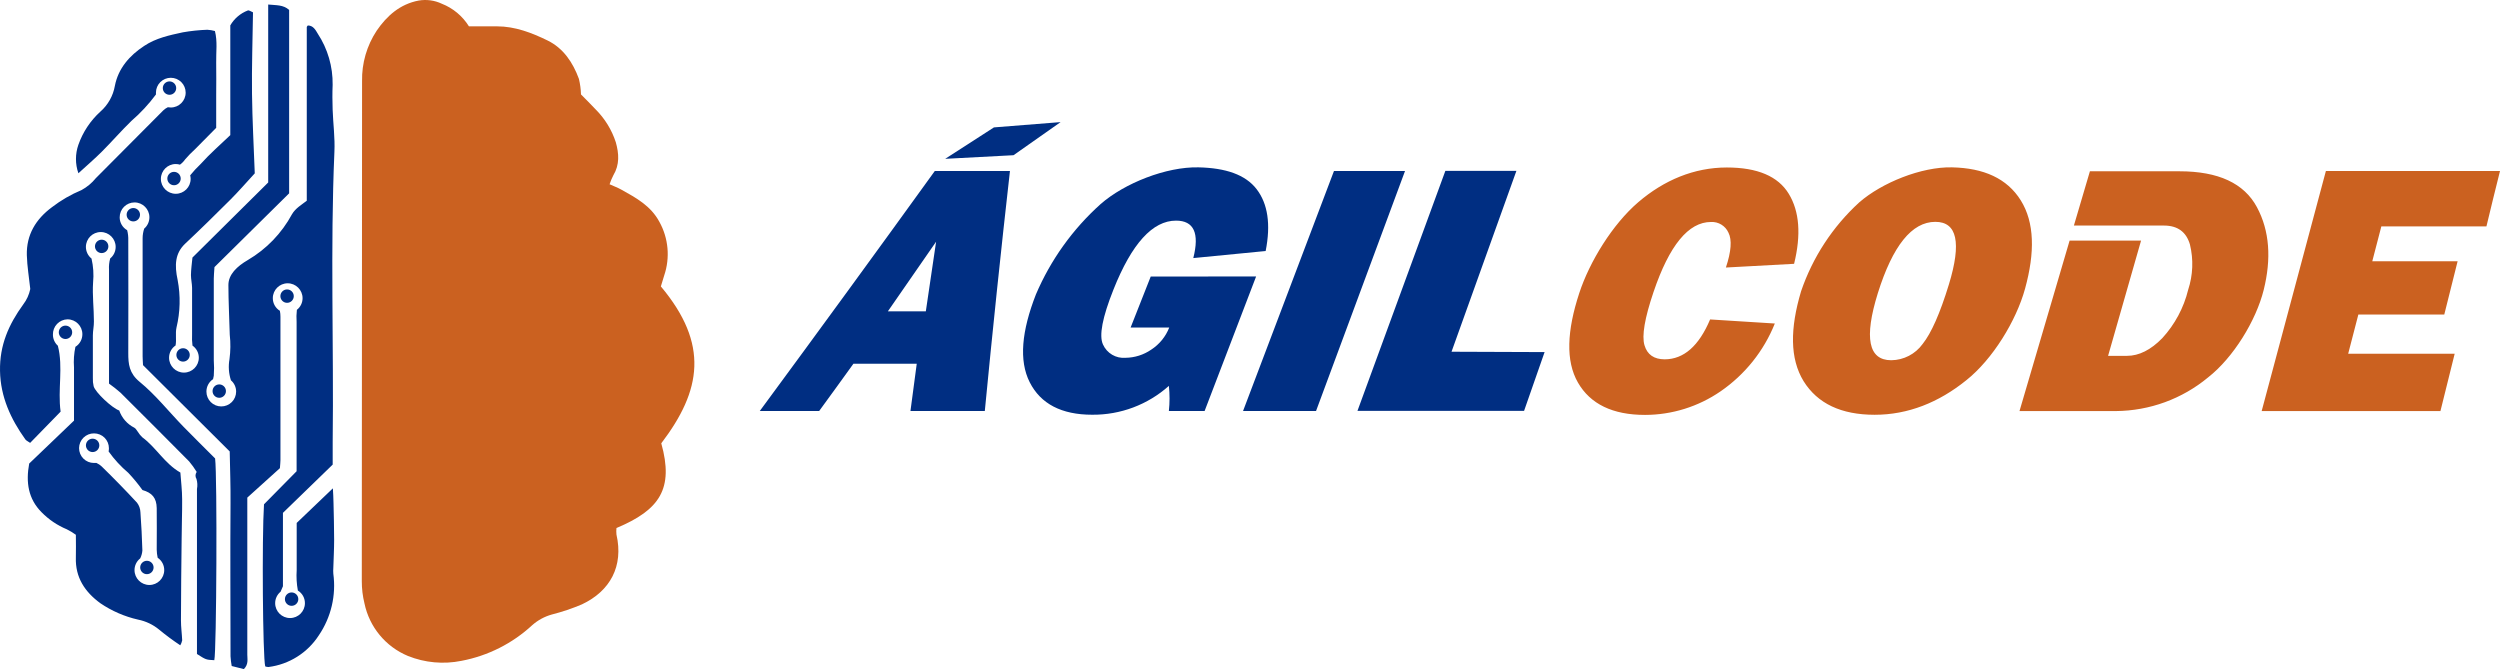 <?xml version="1.0" encoding="utf-8"?>
<svg width="100%" height="147.951px" viewBox="0 0 552.799 147.951" version="1.1" xmlns:xlink="http://www.w3.org/1999/xlink" xmlns="http://www.w3.org/2000/svg">
  <g id="Group">
    <path d="M146.13 63.334C156.83 76.094 155.13 86.334 146.221 98.024C149.031 108.074 145.88 112.754 136.311 116.754C136.261 117.232 136.261 117.715 136.311 118.194C137.911 125.194 134.931 130.684 128.681 133.634C126.518 134.552 124.288 135.304 122.011 135.883C120.421 136.328 118.951 137.124 117.711 138.214C113.335 142.271 107.904 145.012 102.041 146.124C98.073 146.928 93.957 146.552 90.201 145.044C85.275 142.995 81.678 138.646 80.59 133.424C80.194 131.817 79.996 130.168 80 128.514C80 91.654 80.02 54.794 80.06 17.934C79.983 13.983 81.106 10.102 83.28 6.804C85.52 3.524 88.44 0.904 92.58 0.124C94.315 -0.175 96.099 0.07 97.69 0.824C100.176 1.8 102.281 3.554 103.69 5.824L109.89 5.824C113.89 5.824 117.58 7.244 121.08 8.954C124.58 10.664 126.69 13.834 128.01 17.444C128.28 18.572 128.434 19.724 128.47 20.884C129.4 21.834 130.59 22.983 131.71 24.194C133.75 26.23 135.278 28.722 136.17 31.464C136.87 33.964 137.04 36.394 135.63 38.744C135.301 39.389 135.021 40.057 134.79 40.744C135.69 41.154 136.59 41.484 137.41 41.944C140.68 43.764 143.91 45.514 145.81 49.064C147.815 52.685 148.199 56.984 146.87 60.904C146.6 61.744 146.36 62.564 146.13 63.334L146.13 63.334Z" id="Path" fill="#CB6120" stroke="none" />
    <path d="M73.554 24.26C73.494 22.43 73.474 20.59 73.554 18.75C73.612 14.732 72.462 10.788 70.254 7.43C69.764 6.6 69.254 5.64 68.064 5.63C67.924 5.83 67.834 5.9 67.834 5.98L67.834 44.39C66.764 45.22 65.314 46.06 64.554 47.39C62.289 51.582 58.921 55.075 54.814 57.49C52.364 58.91 50.504 60.72 50.504 63.02C50.504 66.68 50.714 70.33 50.804 74.02C51.005 75.816 50.984 77.629 50.744 79.42C50.465 80.979 50.575 82.584 51.064 84.09C51.794 84.715 52.214 85.629 52.214 86.59C52.214 87.462 51.867 88.298 51.249 88.913C50.632 89.528 49.795 89.873 48.924 89.87C48.054 89.87 47.22 89.525 46.604 88.909C45.989 88.294 45.644 87.46 45.644 86.59C45.641 85.485 46.193 84.451 47.113 83.84C47.182 83.59 47.235 83.336 47.273 83.08C47.358 81.948 47.358 80.812 47.273 79.68L47.273 61.6C47.273 60.91 47.353 60.23 47.423 59.06L63.933 42.75L63.933 2.19C62.593 1.02 61.113 1.19 59.303 1L59.303 40.35L42.553 56.95C42.423 58.26 42.243 59.54 42.223 60.82C42.223 61.76 42.463 62.71 42.473 63.66L42.473 73.88C42.427 74.728 42.458 75.578 42.563 76.42C43.438 77.032 43.961 78.032 43.963 79.1C43.963 80.917 42.49 82.39 40.673 82.39C38.856 82.39 37.383 80.917 37.383 79.1C37.381 78.013 37.922 76.997 38.823 76.39C39.063 75.09 38.743 73.74 39.023 72.44C39.854 68.994 39.942 65.412 39.283 61.93C38.553 58.56 38.733 56.02 40.893 53.93C44.323 50.71 47.673 47.42 50.993 44.1C52.773 42.32 54.423 40.4 56.333 38.33C56.123 32.56 55.793 26.65 55.723 20.73C55.653 14.81 55.853 8.81 55.943 2.73C55.523 2.57 55.053 2.2 54.783 2.32C53.159 2.944 51.797 4.105 50.924 5.61L50.924 29.88C48.714 32 46.404 33.99 44.384 36.25C43.554 37.036 42.776 37.874 42.054 38.76C42.117 39.022 42.151 39.291 42.154 39.56C42.154 41.377 40.681 42.85 38.864 42.85C37.047 42.85 35.574 41.377 35.574 39.56C35.574 37.743 37.047 36.27 38.864 36.27C39.179 36.27 39.493 36.318 39.794 36.41C40.246 36.083 40.639 35.68 40.954 35.22C41.635 34.427 42.367 33.679 43.144 32.98L47.804 28.27L47.804 20.93C47.804 18.57 47.854 16.21 47.804 13.86C47.754 11.51 48.124 9.19 47.524 6.86C46.977 6.704 46.413 6.61 45.844 6.58C44.023 6.644 42.209 6.835 40.415 7.15C37.465 7.79 34.475 8.42 31.885 10.15C28.625 12.28 26.145 15.15 25.405 18.96C25.019 21.182 23.882 23.205 22.185 24.69C19.986 26.69 18.319 29.206 17.334 32.01C16.619 34.049 16.619 36.271 17.334 38.31C19.265 36.55 20.955 35.1 22.535 33.52C24.744 31.31 26.805 28.93 29.055 26.74C31.075 24.996 32.896 23.034 34.484 20.89L34.484 20.48C34.484 19.61 34.83 18.776 35.445 18.161C36.06 17.546 36.895 17.2 37.764 17.2C38.636 17.197 39.473 17.542 40.09 18.157C40.708 18.773 41.054 19.608 41.054 20.48C41.054 22.297 39.581 23.77 37.764 23.77C37.547 23.77 37.329 23.75 37.115 23.71C36.748 23.888 36.411 24.12 36.115 24.4C31.115 29.4 26.175 34.4 21.185 39.4C20.313 40.475 19.24 41.369 18.024 42.03C15.692 43 13.497 44.271 11.494 45.81C7.924 48.45 5.814 51.91 5.934 56.43C6.004 58.93 6.434 61.43 6.694 63.9C6.442 65.139 5.912 66.305 5.144 67.31C1.944 71.71 -0.106 76.31 0.004 82.03C0.114 87.75 2.364 92.63 5.604 97.16C5.784 97.42 6.134 97.56 6.664 97.93C8.924 95.62 11.144 93.35 13.404 91.02C12.724 86.13 14.024 81.23 12.794 76.45C12.099 75.825 11.703 74.934 11.704 74C11.677 73.122 12.002 72.27 12.607 71.633C13.212 70.997 14.046 70.628 14.924 70.61C16.741 70.61 18.214 72.083 18.214 73.9C18.217 75.034 17.635 76.089 16.674 76.69C16.355 78.184 16.251 79.717 16.364 81.24L16.364 93.01L6.454 102.5C5.684 106.67 6.254 110.31 9.184 113.26C10.775 114.883 12.676 116.169 14.775 117.04C15.474 117.387 16.143 117.792 16.775 118.25C16.775 120.11 16.825 121.68 16.775 123.25C16.625 127.69 18.775 130.89 22.195 133.39C24.725 135.106 27.553 136.334 30.535 137.01C32.243 137.351 33.841 138.111 35.185 139.22C36.682 140.458 38.245 141.617 39.865 142.69C40.06 142.351 40.202 141.983 40.285 141.6C40.224 140.12 40.005 138.6 40.014 137.18C40.014 131.18 40.105 125.18 40.164 119.18C40.164 116.25 40.304 113.33 40.275 110.41C40.275 108.41 40.025 106.5 39.885 104.49C36.385 102.49 34.554 98.97 31.485 96.71C31.098 96.35 30.761 95.94 30.485 95.49C30.235 95.17 30.025 94.74 29.695 94.57C28.133 93.784 26.939 92.421 26.365 90.77C24.785 90.23 21.084 86.77 20.705 85.4C20.563 84.808 20.506 84.198 20.535 83.59L20.535 74.15C20.535 73.15 20.785 72.09 20.765 71.06C20.765 68.19 20.395 65.3 20.585 62.45C20.756 60.683 20.638 58.899 20.235 57.17C19.452 56.547 18.996 55.601 18.995 54.6C18.995 52.783 20.468 51.31 22.285 51.31C24.102 51.31 25.575 52.783 25.575 54.6C25.574 55.589 25.13 56.524 24.365 57.15C24.138 57.963 24.05 58.808 24.105 59.65L24.105 84.82C24.982 85.443 25.826 86.111 26.635 86.82C31.715 91.867 36.778 96.937 41.825 102.03C42.44 102.763 42.999 103.542 43.495 104.36L43.445 104.43C43.16 104.879 43.16 105.452 43.445 105.9C43.657 106.628 43.695 107.395 43.554 108.14L43.554 144.61C45.554 145.89 45.554 145.89 47.385 145.98C47.885 144.19 48.054 105.29 47.565 101.37C45.294 99.09 42.875 96.72 40.514 94.3C37.304 91 34.394 87.3 30.865 84.42C28.575 82.53 28.355 80.54 28.365 78.03C28.415 69.74 28.365 61.44 28.365 53.14C28.392 52.385 28.308 51.63 28.115 50.9C27.092 50.317 26.461 49.228 26.465 48.05C26.462 47.179 26.806 46.342 27.422 45.724C28.037 45.107 28.873 44.76 29.744 44.76C31.561 44.76 33.035 46.233 33.035 48.05C33.036 49.012 32.616 49.926 31.885 50.55C31.658 51.231 31.54 51.943 31.535 52.66L31.535 78.81C31.535 79.42 31.595 80.02 31.625 80.74L50.794 99.82C50.875 103.92 51.005 107.62 50.974 111.34C50.884 122.6 50.974 133.87 50.974 145.14C51.02 145.855 51.106 146.566 51.234 147.271L53.924 147.951C54.995 146.861 54.684 145.761 54.684 144.761L54.684 110.031C57.074 107.861 59.604 105.581 61.894 103.521C61.954 102.621 62.014 102.191 62.014 101.751L62.014 70.051C62.018 69.604 61.974 69.158 61.885 68.721C60.91 68.13 60.318 67.07 60.325 65.931C60.324 64.118 61.791 62.646 63.604 62.641C65.423 62.641 66.899 64.112 66.905 65.931C66.906 66.939 66.441 67.892 65.645 68.511C65.543 69.404 65.523 70.304 65.585 71.201L65.585 104.201L58.375 111.511C57.895 118.921 58.105 145.321 58.645 147.351C58.874 147.441 59.118 147.489 59.364 147.491C63.925 146.914 67.999 144.352 70.494 140.491C73.21 136.499 74.353 131.645 73.704 126.861C73.669 126.435 73.669 126.007 73.704 125.581C73.764 123.511 73.884 121.441 73.884 119.371C73.884 116.641 73.804 113.921 73.744 111.201C73.744 110.071 73.644 108.941 73.604 107.981L65.604 115.631L65.604 126.061C65.502 127.572 65.59 129.091 65.864 130.581C66.837 131.173 67.429 132.232 67.424 133.371C67.424 135.188 65.951 136.661 64.134 136.661C62.318 136.661 60.844 135.188 60.844 133.371C60.845 132.39 61.285 131.462 62.044 130.841C62.214 130.461 62.384 130.061 62.564 129.631L62.564 113.401C66.314 109.761 70.124 106.051 73.564 102.731L73.564 97.731C73.824 76.351 73.014 54.961 73.944 33.581C74.094 30.521 73.664 27.391 73.554 24.261L73.554 24.26ZM20.794 95.83C21.666 95.828 22.503 96.172 23.12 96.787C23.737 97.403 24.084 98.239 24.084 99.11C24.087 99.349 24.064 99.587 24.014 99.82C25.26 101.573 26.721 103.163 28.364 104.55C29.496 105.748 30.545 107.021 31.504 108.36C33.604 108.96 34.614 110.07 34.654 112.36C34.704 115.36 34.654 118.48 34.654 121.53C34.665 122.136 34.735 122.739 34.864 123.33C35.774 123.94 36.318 124.965 36.314 126.06C36.314 127.877 34.841 129.35 33.024 129.35C31.211 129.345 29.744 127.873 29.744 126.06C29.742 125.049 30.207 124.093 31.003 123.47C31.272 122.926 31.435 122.335 31.483 121.73C31.393 118.92 31.264 116.1 31.053 113.29C31.029 112.515 30.764 111.767 30.294 111.15C27.753 108.41 25.153 105.743 22.494 103.15C22.152 102.828 21.76 102.565 21.334 102.37C21.144 102.386 20.953 102.386 20.763 102.37C19.891 102.37 19.055 102.023 18.44 101.406C17.825 100.789 17.48 99.952 17.483 99.08C17.491 98.21 17.844 97.379 18.465 96.769C19.085 96.16 19.923 95.822 20.793 95.83L20.794 95.83Z" id="Shape" fill="#002E82" fill-rule="evenodd" stroke="none" />
    <path d="M36 19.48C36 18.663 36.663 18 37.48 18C38.297 18 38.96 18.663 38.96 19.48C38.96 20.297 38.297 20.96 37.48 20.96C36.663 20.96 36 20.297 36 19.48Z" id="Oval" fill="#002E82" fill-rule="evenodd" stroke="none" />
    <path d="M37 39.48C37 38.663 37.663 38 38.48 38C39.297 38 39.96 38.663 39.96 39.48C39.96 40.297 39.297 40.96 38.48 40.96C37.663 40.96 37 40.297 37 39.48Z" id="Oval" fill="#002E82" fill-rule="evenodd" stroke="none" />
    <path d="M28 47.48C28 46.663 28.663 46 29.48 46C30.297 46 30.96 46.663 30.96 47.48C30.96 48.297 30.297 48.96 29.48 48.96C28.663 48.96 28 48.297 28 47.48Z" id="Oval" fill="#002E82" fill-rule="evenodd" stroke="none" />
    <path d="M21 54.48C21 53.663 21.663 53 22.48 53C23.297 53 23.96 53.663 23.96 54.48C23.96 55.297 23.297 55.96 22.48 55.96C21.663 55.96 21 55.297 21 54.48Z" id="Oval" fill="#002E82" fill-rule="evenodd" stroke="none" />
    <path d="M13 73.48C13 72.663 13.663 72 14.48 72C15.297 72 15.96 72.663 15.96 73.48C15.96 74.297 15.297 74.96 14.48 74.96C13.663 74.96 13 74.297 13 73.48Z" id="Oval" fill="#002E82" fill-rule="evenodd" stroke="none" />
    <path d="M39 78.48C39 77.663 39.663 77 40.48 77C41.297 77 41.96 77.663 41.96 78.48C41.96 79.297 41.297 79.96 40.48 79.96C39.663 79.96 39 79.297 39 78.48Z" id="Oval" fill="#002E82" fill-rule="evenodd" stroke="none" />
    <path d="M47 86.48C47 85.663 47.663 85 48.48 85C49.297 85 49.96 85.663 49.96 86.48C49.96 87.297 49.297 87.96 48.48 87.96C47.663 87.96 47 87.297 47 86.48Z" id="Oval" fill="#002E82" fill-rule="evenodd" stroke="none" />
    <path d="M62 65.48C62 64.663 62.663 64 63.48 64C64.297 64 64.96 64.663 64.96 65.48C64.96 66.297 64.297 66.96 63.48 66.96C62.663 66.96 62 66.297 62 65.48Z" id="Oval" fill="#002E82" fill-rule="evenodd" stroke="none" />
    <path d="M19 98.48C19 97.663 19.663 97 20.48 97C21.297 97 21.96 97.663 21.96 98.48C21.96 99.297 21.297 99.96 20.48 99.96C19.663 99.96 19 99.297 19 98.48Z" id="Oval" fill="#002E82" fill-rule="evenodd" stroke="none" />
    <path d="M63 132.48C63 131.663 63.663 131 64.48 131C65.297 131 65.96 131.663 65.96 132.48C65.96 133.297 65.297 133.96 64.48 133.96C63.663 133.96 63 133.297 63 132.48Z" id="Oval" fill="#002E82" fill-rule="evenodd" stroke="none" />
    <path d="M31 125.48C31 124.663 31.663 124 32.48 124C33.297 124 33.96 124.663 33.96 125.48C33.96 126.297 33.297 126.96 32.48 126.96C31.663 126.96 31 126.297 31 125.48Z" id="Oval" fill="#002E82" fill-rule="evenodd" stroke="none" />
    <path d="M201.32 90.885C201.87 86.705 202.15 84.605 202.71 80.425L188.71 80.425C185.71 84.605 184.17 86.705 181.13 90.885L168 90.885C180.993 73.252 193.897 55.559 206.71 37.805L223.32 37.805C221.32 55.485 219.467 73.178 217.76 90.885L201.32 90.885ZM196.32 68.835L204.72 68.835C205.62 62.675 206.07 59.595 206.99 53.445C202.74 59.595 200.61 62.675 196.33 68.835L196.32 68.835ZM277.75 61.135C273.95 71.055 270.153 80.972 266.36 90.885L258.46 90.885C258.659 89.037 258.659 87.173 258.46 85.325C253.8 89.485 247.757 91.759 241.51 91.705C234.73 91.705 230.111 89.305 227.69 84.525C225.27 79.745 225.9 73.195 229.061 65.105C232.317 57.471 237.209 50.644 243.391 45.105C248.651 40.505 257.891 36.845 265.001 37.005C271.001 37.135 275.381 38.605 277.861 41.825C280.341 45.045 281.031 49.595 279.861 55.505L263.861 57.065C265.261 51.545 263.988 48.785 260.041 48.785C254.867 48.785 250.257 53.865 246.211 64.025C243.761 70.165 242.981 74.225 243.891 76.175C244.76 78.121 246.768 79.301 248.891 79.115C250.909 79.088 252.875 78.466 254.541 77.325C256.356 76.153 257.756 74.439 258.541 72.425L250 72.425L254.45 61.145L277.75 61.135ZM310.68 37.805L291 90.885L274.86 90.885C281.573 73.192 288.277 55.498 294.97 37.805L310.68 37.805ZM341.54 77.855C339.72 83.065 338.82 85.675 337 90.855L300.16 90.855L319.6 37.775L335.31 37.775L320.96 77.775L341.54 77.855Z" id="Shape" fill="#002E82" fill-rule="evenodd" stroke="none" />
    <path d="M378.139 70.635L392.449 71.535C390.015 77.609 385.84 82.827 380.449 86.535C375.536 89.918 369.714 91.735 363.749 91.745C356.609 91.745 351.649 89.355 348.909 84.585C346.169 79.815 346.479 73.135 349.199 64.835C351.489 57.835 356.589 49.555 362.269 44.695C367.949 39.835 374.599 37.035 381.839 37.035C388.612 37.035 393.179 38.978 395.539 42.865C397.899 46.751 398.289 51.908 396.709 58.335L381.629 59.155C382.809 55.601 382.999 53.035 382.199 51.455C381.525 49.939 379.985 48.996 378.329 49.085C373.355 49.085 369.122 54.245 365.629 64.565C363.669 70.345 363.002 74.271 363.629 76.345C364.239 78.415 365.739 79.455 368.109 79.455C372.322 79.435 375.665 76.495 378.139 70.635L378.139 70.635ZM414.529 91.715C407.129 91.715 401.889 89.238 398.809 84.285C395.749 79.285 395.809 72.615 398.249 64.415C400.817 56.886 405.24 50.125 411.109 44.755C416.109 40.395 424.869 36.855 431.629 37.005C438.629 37.155 443.799 39.435 446.839 44.315C449.879 49.195 449.989 55.815 447.779 63.835C445.829 70.925 440.629 79.435 434.779 84.085C428.669 89.015 421.869 91.715 414.529 91.715L414.529 91.715ZM418.189 79.655C420.941 79.629 423.517 78.296 425.129 76.065C427.049 73.665 428.985 69.275 430.939 62.895C433.759 53.662 432.759 49.048 427.939 49.055C422.759 49.055 418.519 54.318 415.219 64.845C412.152 74.718 413.142 79.655 418.189 79.655L418.189 79.655ZM500.549 64.105C498.849 70.925 493.809 79.105 488.259 83.445C482.527 88.203 475.328 90.834 467.879 90.895L446.549 90.895C450.236 78.335 453.929 65.772 457.629 53.205L473.429 53.205L466.139 78.685L470.309 78.685C472.976 78.685 475.582 77.378 478.129 74.765C480.907 71.737 482.875 68.057 483.849 64.065C484.911 60.833 485.046 57.369 484.239 54.065C483.429 51.275 481.509 49.875 478.499 49.875L458.579 49.875L462.119 37.875L481.919 37.875C490.519 37.875 496.209 40.515 499.049 45.805C501.889 51.095 502.249 57.255 500.549 64.105L500.549 64.105ZM542.779 78.215L539.629 90.895L500.099 90.895L514.299 37.815L552.799 37.815C551.579 42.715 550.969 45.165 549.799 50.065L526.559 50.065L524.559 57.765L543.429 57.765L540.479 69.545L521.479 69.545L519.229 78.215L542.779 78.215Z" id="Shape" fill="#CB6120" fill-rule="evenodd" stroke="none" />
    <path d="M219.78 28.17L209 35.12L224.11 34.32L234.52 27L219.78 28.17L219.78 28.17Z" id="Path" fill="#002E82" stroke="none" />
  </g>
</svg>

